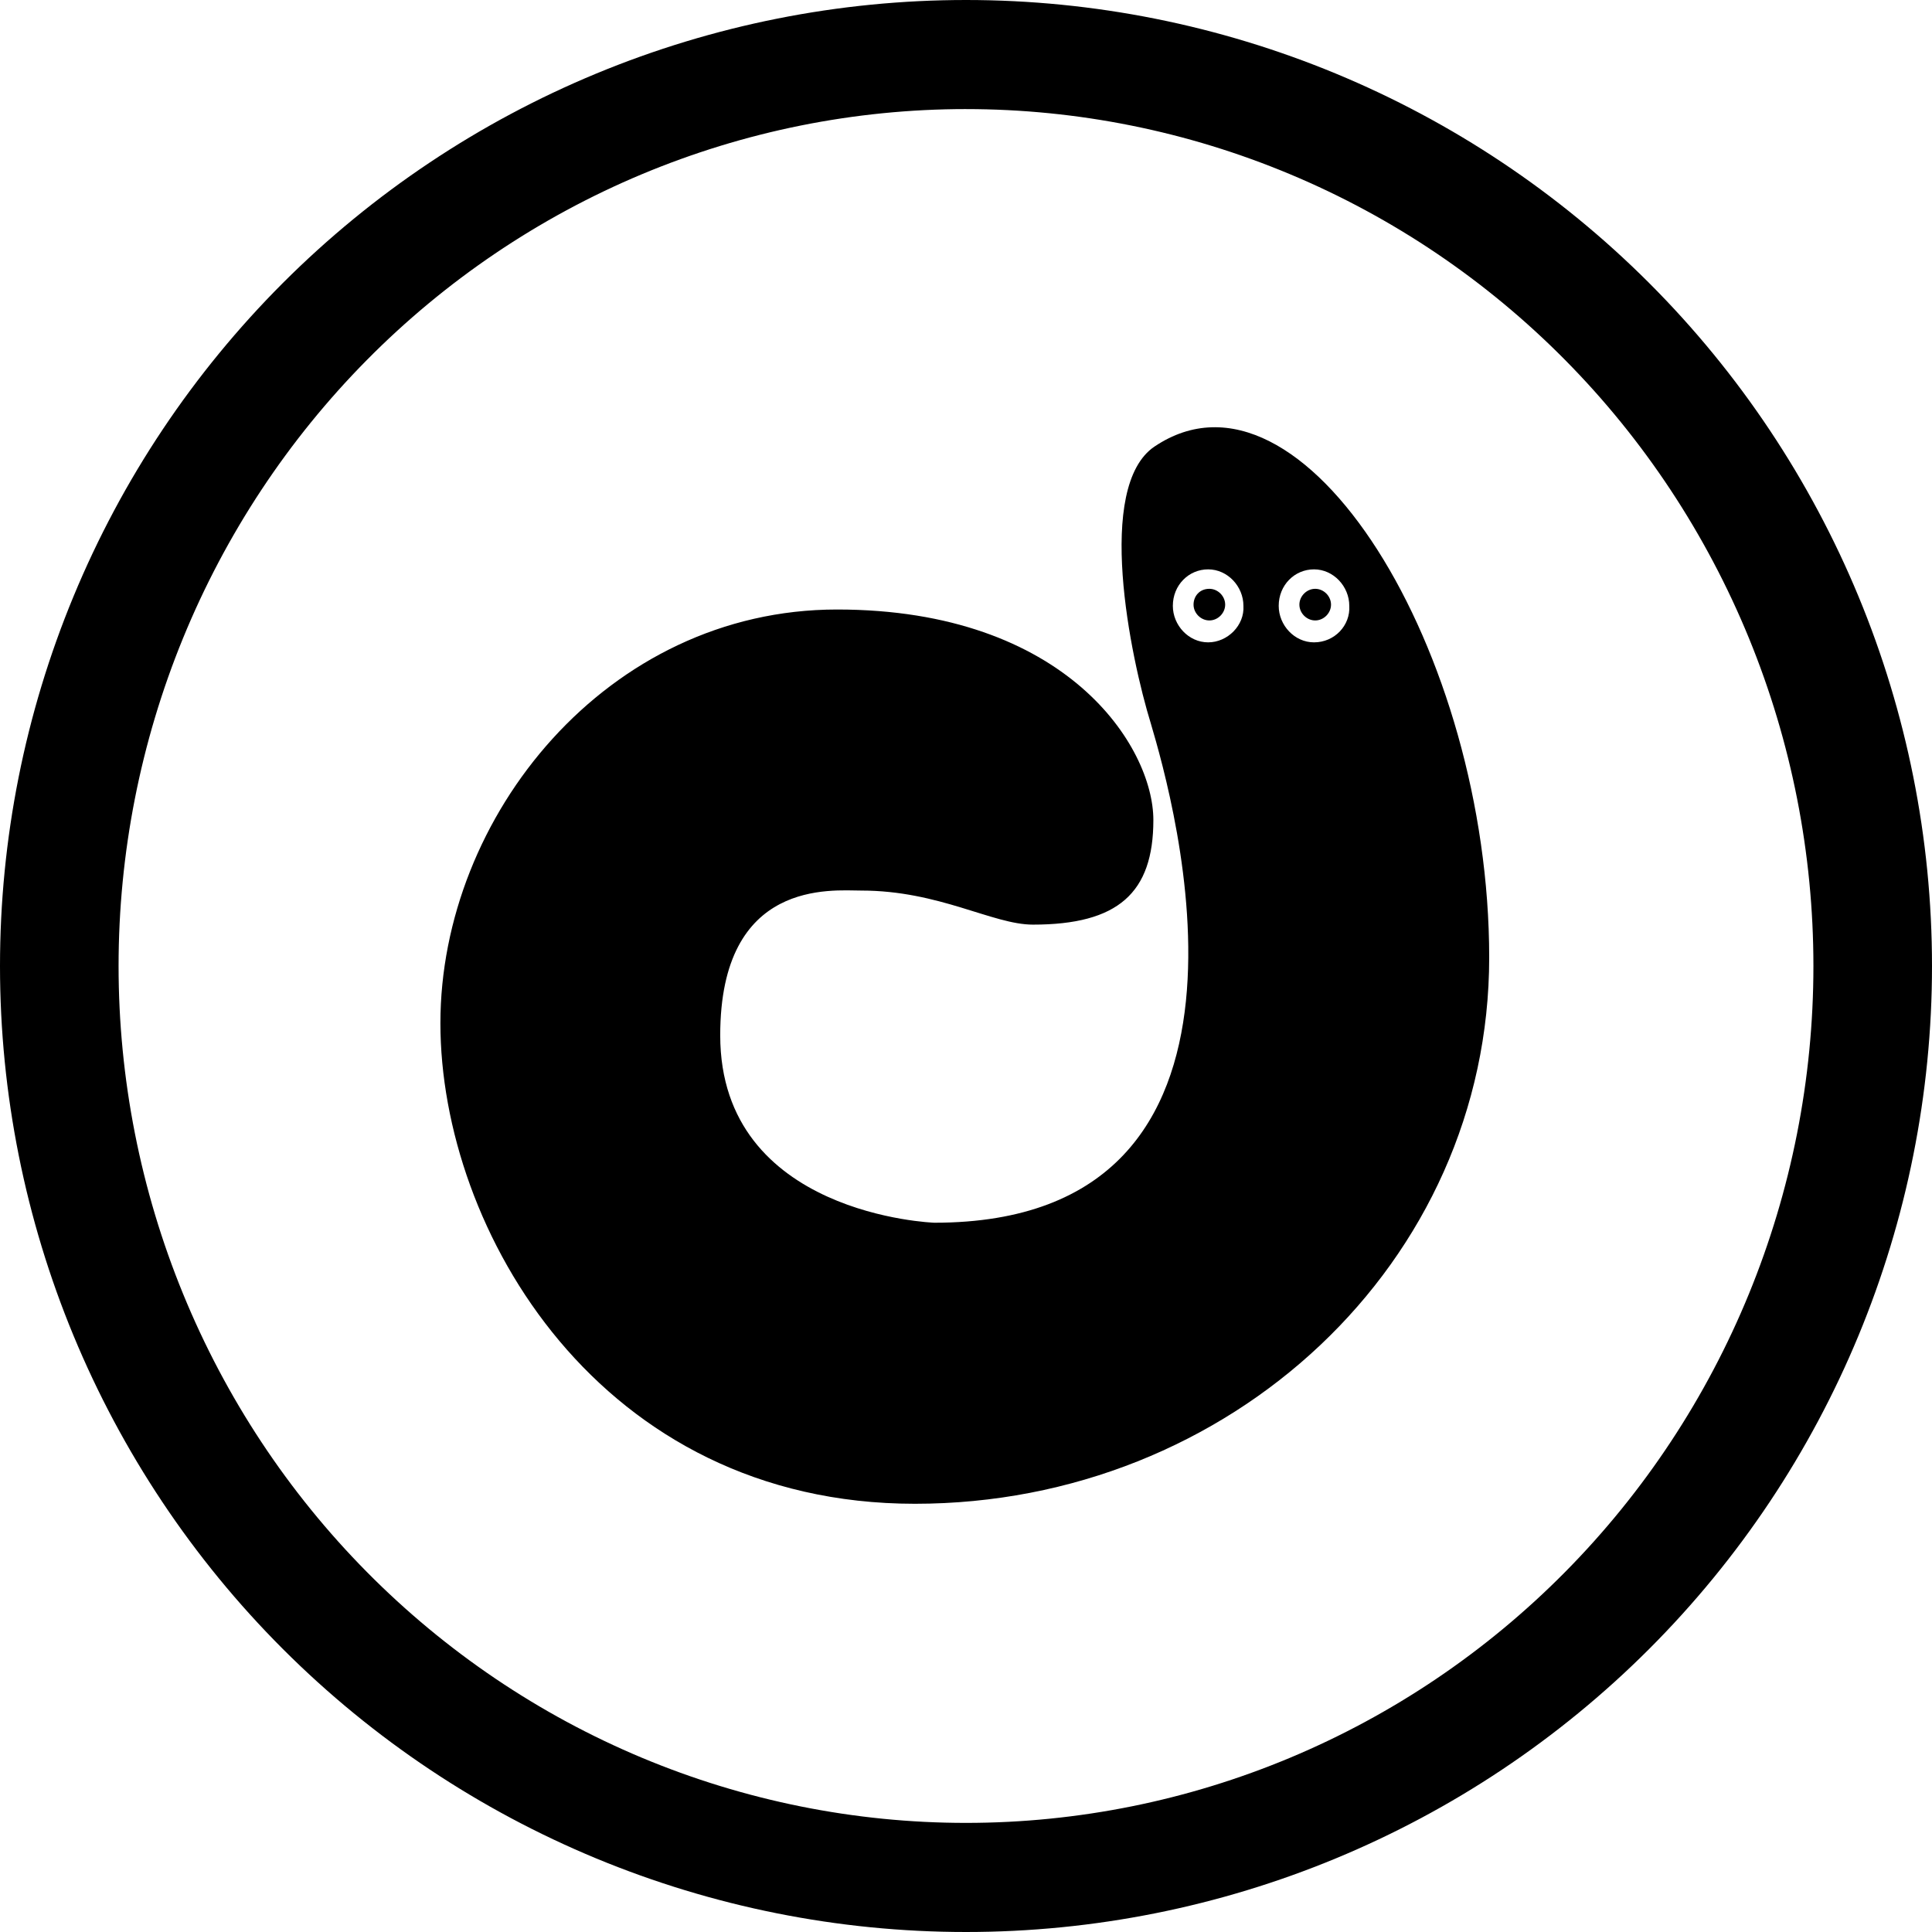 <?xml version="1.0" encoding="UTF-8"?>
<svg width="512pt" height="512pt" version="1.1" viewBox="0 0 512 512" xmlns="http://www.w3.org/2000/svg">
 <g>
  <path d="m256 0c-33.617 0-66.906 6.621-97.965 19.488-31.062 12.863-59.281 31.719-83.055 55.492-23.773 23.773-42.629 51.992-55.492 83.055-12.867 31.059-19.488 64.348-19.488 97.965 0 67.895 26.973 133.01 74.98 181.02 48.012 48.008 113.12 74.98 181.02 74.98s133.01-26.973 181.02-74.98c48.008-48.008 74.98-113.12 74.98-181.02s-26.973-133.01-74.98-181.02c-48.008-48.008-113.12-74.98-181.02-74.98zm0 28.91c29.492 0 58.695 5.875 85.941 17.289 27.246 11.41 52.004 28.137 72.855 49.227 20.855 21.086 37.395 46.121 48.684 73.672 11.285 27.551 17.094 57.082 17.094 86.902 0 60.227-23.66 117.99-65.777 160.57-42.113 42.59-99.234 66.512-158.8 66.516-29.488 0-58.691-5.875-85.941-17.289-27.246-11.41-52-28.137-72.855-49.227-20.852-21.086-37.395-46.121-48.68-73.672-11.289-27.551-17.098-57.078-17.098-86.902 0-29.82 5.809-59.352 17.094-86.902 11.289-27.551 27.828-52.586 48.684-73.672 20.852-21.09 45.609-37.816 72.855-49.23 27.25-11.41 56.453-17.285 85.941-17.285z"/>
  <path d="m305.98 118.32c-15.801 10.641-6.449 55.781-0.969 73.516 5.805 19.668 38.047 132.2-57.395 132.2 0 0-56.75-1.934-56.75-49.656 0-41.594 29.664-38.371 37.402-38.371 20.637 0 34.824 9.027 45.465 9.027 22.57 0 31.922-8.383 31.922-27.73 0-19.348-22.895-55.781-83.832-55.781-60.941 0-105.11 54.816-105.11 109.63 0 54.816 42.238 127.36 125.75 127.36 83.512 0.004 152.19-63.84 152.19-144.77 0-80.93-49.332-161.86-88.672-135.42zm14.188 51.91c-5.16 0-9.352-4.516-9.352-9.672 0-5.481 4.191-9.672 9.352-9.672 5.16 0 9.352 4.516 9.352 9.672 0.324 5.16-4.191 9.672-9.352 9.672zm28.055 0c-5.16 0-9.352-4.516-9.352-9.672 0-5.481 4.191-9.672 9.352-9.672s9.352 4.516 9.352 9.672c0.32 5.16-3.871 9.672-9.352 9.672zm4.512-9.996c0 2.258-1.934 4.191-4.191 4.191-2.258 0-4.191-1.934-4.191-4.191s1.934-4.191 4.191-4.191c2.258 0 4.191 1.938 4.191 4.191zm-28.051 0c0 2.258-1.934 4.191-4.191 4.191-2.258 0-4.191-1.934-4.191-4.191 0-2.254 1.613-4.191 4.191-4.191 2.258 0 4.191 1.938 4.191 4.191z"/>
 </g>
</svg>
